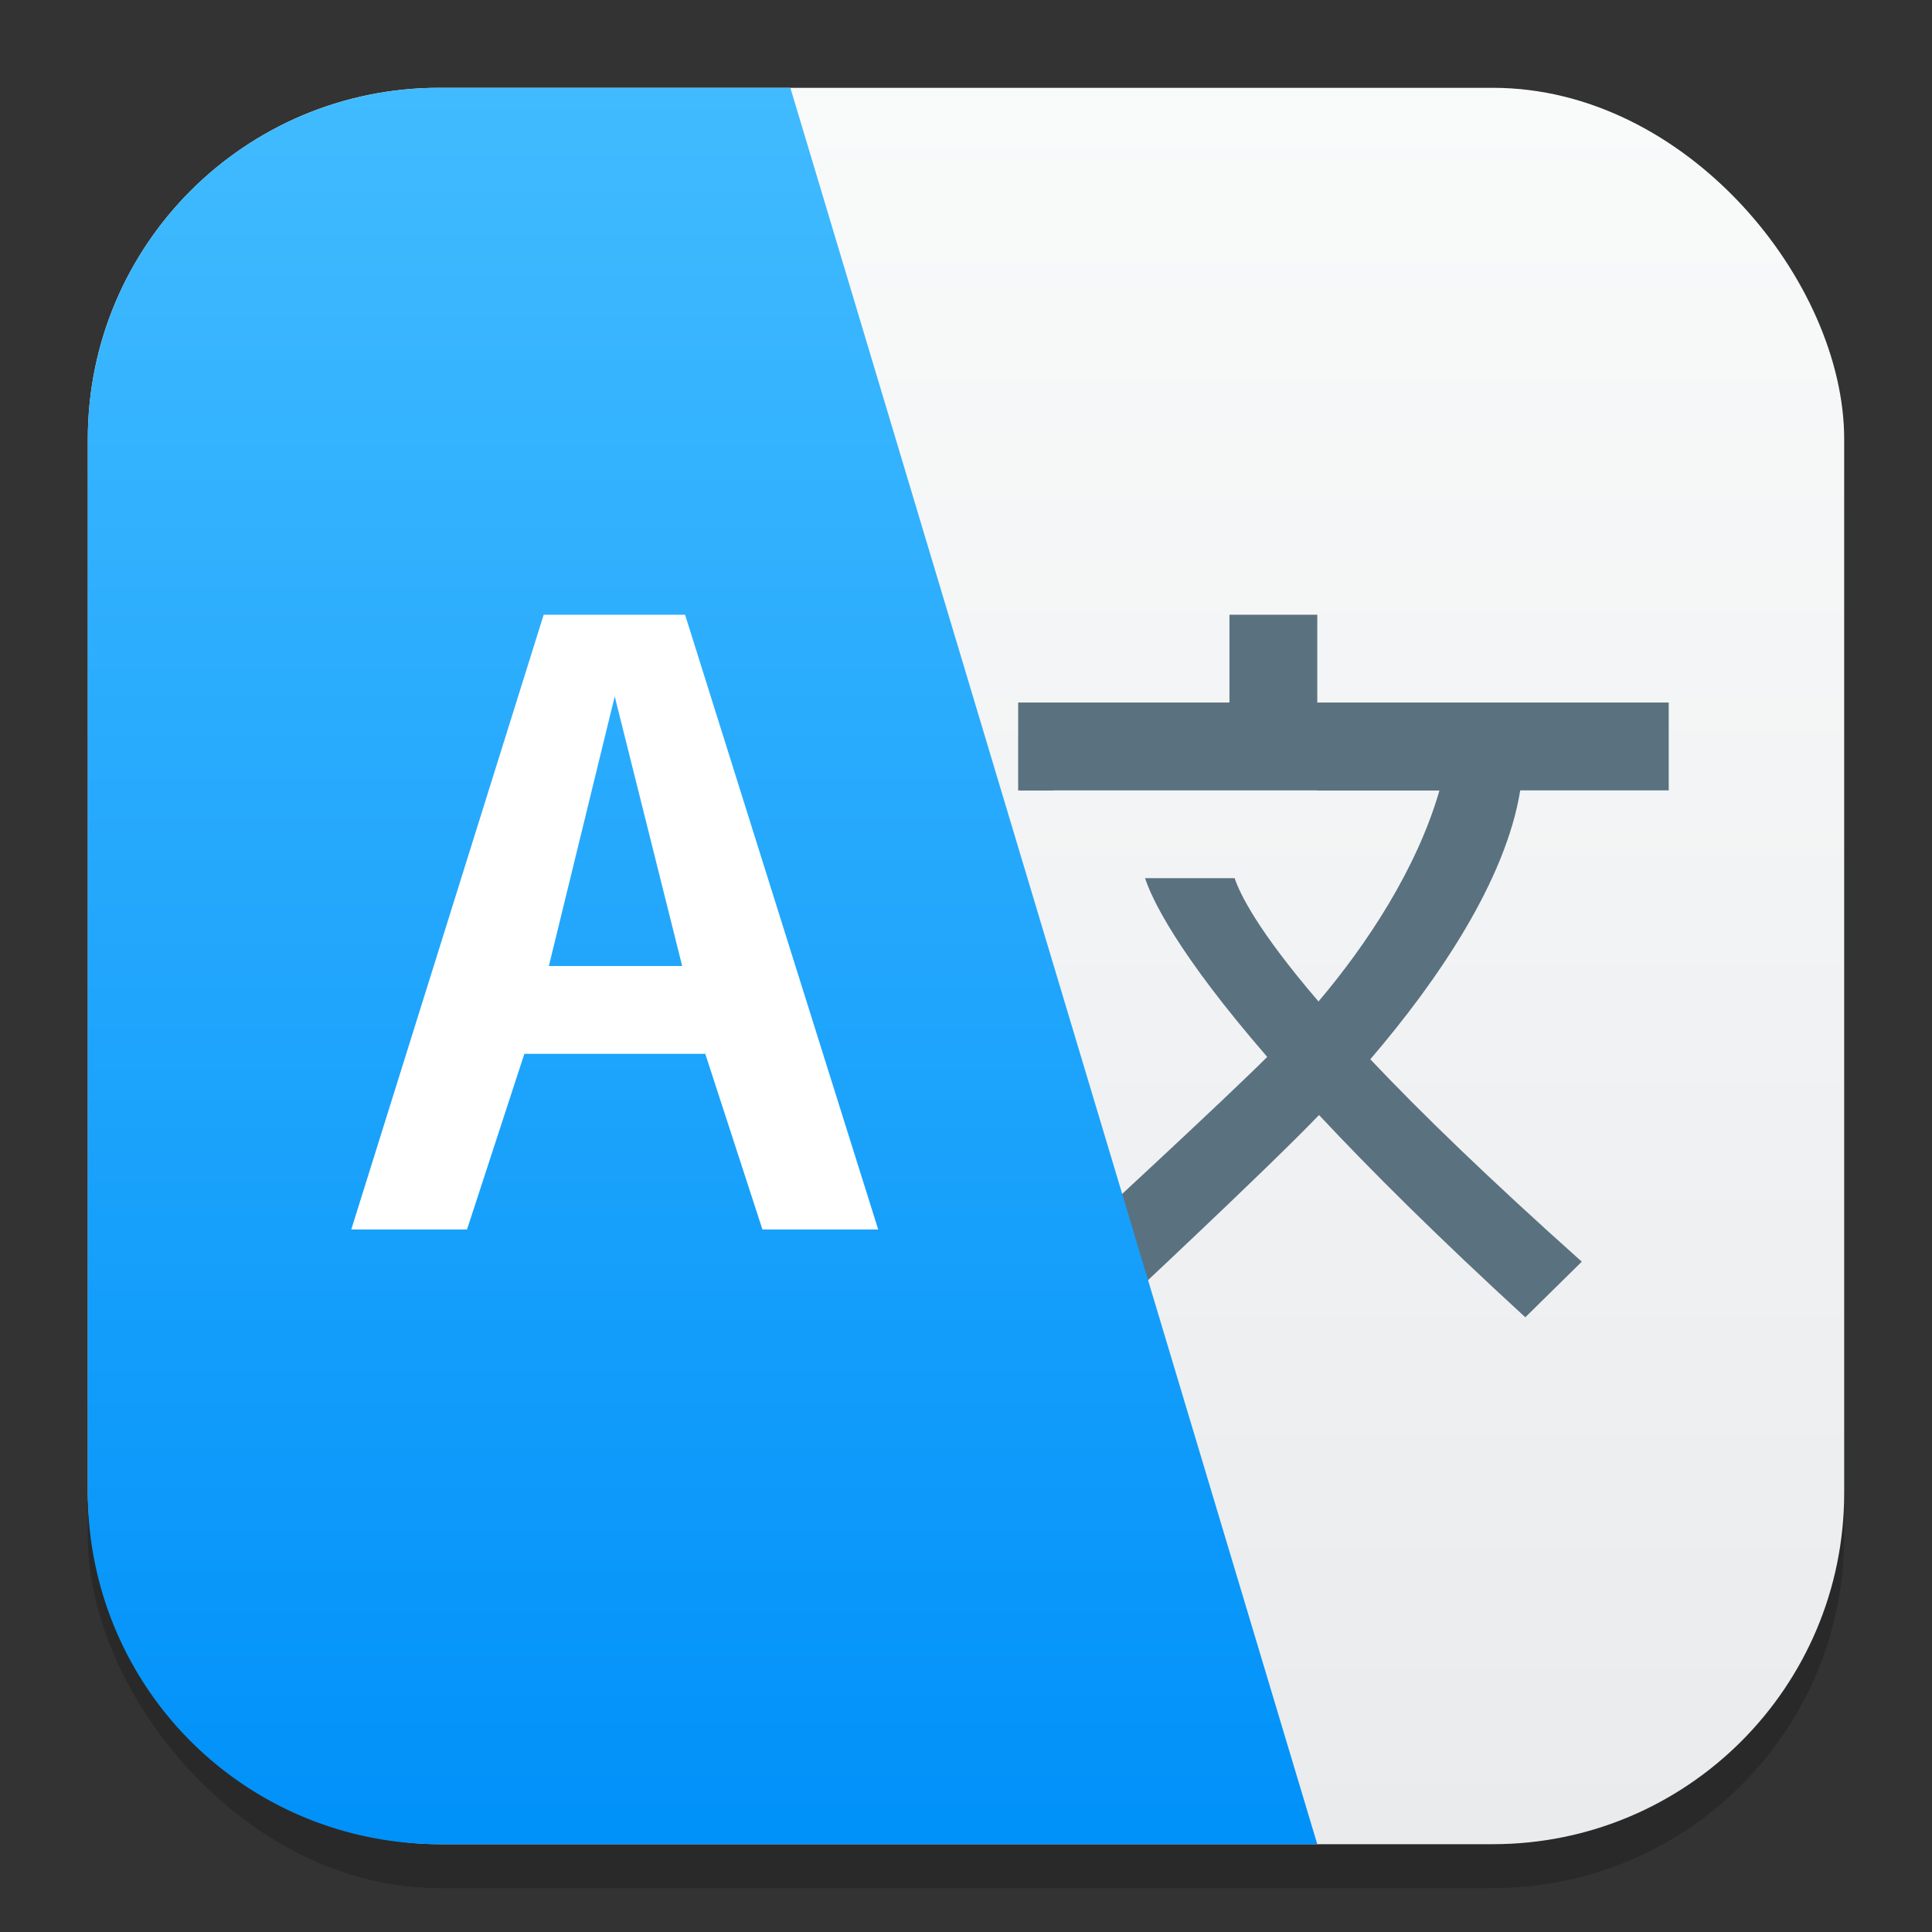 <?xml version="1.0" encoding="UTF-8" standalone="no"?>
<!-- Created with Inkscape (http://www.inkscape.org/) -->

<svg
   width="22"
   height="22"
   viewBox="0 0 22 22"
   version="1.1"
   id="svg1"
   inkscape:version="1.4.2 (ebf0e940d0, 2025-05-08)"
   sodipodi:docname="preferences-desktop-locale.svg"
   xmlns:inkscape="http://www.inkscape.org/namespaces/inkscape"
   xmlns:sodipodi="http://sodipodi.sourceforge.net/DTD/sodipodi-0.dtd"
   xmlns:xlink="http://www.w3.org/1999/xlink"
   xmlns="http://www.w3.org/2000/svg"
   xmlns:svg="http://www.w3.org/2000/svg">
  <rect x="0" y="0" width="22" height="22" fill="#333333" stroke="none"/>
  <sodipodi:namedview
     id="namedview1"
     pagecolor="#ffffff"
     bordercolor="#000000"
     borderopacity="0.25"
     inkscape:showpageshadow="2"
     inkscape:pageopacity="0.0"
     inkscape:pagecheckerboard="0"
     inkscape:deskcolor="#d1d1d1"
     inkscape:document-units="px"
     inkscape:zoom="36.727273"
     inkscape:cx="10.986386"
     inkscape:cy="11"
     inkscape:window-width="1920"
     inkscape:window-height="1011"
     inkscape:window-x="0"
     inkscape:window-y="0"
     inkscape:window-maximized="1"
     inkscape:current-layer="svg1" />
  <defs
     id="defs1">
    <linearGradient
       inkscape:collect="always"
       id="linearGradient1606">
      <stop
         style="stop-color:#eaebed;stop-opacity:1;"
         offset="0"
         id="stop1602" />
      <stop
         style="stop-color:#f9fafa;stop-opacity:1;"
         offset="1"
         id="stop1604" />
    </linearGradient>
    <linearGradient
       inkscape:collect="always"
       xlink:href="#linearGradient1606"
       id="linearGradient4"
       x1="16"
       y1="30"
       x2="16"
       y2="2"
       gradientUnits="userSpaceOnUse"
       gradientTransform="matrix(0.714,0,0,0.714,-0.429,-0.429)" />
    <linearGradient
       inkscape:collect="always"
       id="linearGradient3147">
      <stop
         style="stop-color:#0091f9;stop-opacity:1;"
         offset="0"
         id="stop3143" />
      <stop
         style="stop-color:#41bbff;stop-opacity:1;"
         offset="1"
         id="stop3145" />
    </linearGradient>
    <linearGradient
       inkscape:collect="always"
       xlink:href="#linearGradient3147"
       id="linearGradient5"
       x1="11"
       y1="21"
       x2="11"
       y2="1"
       gradientUnits="userSpaceOnUse" />
  </defs>
  <rect
     style="opacity:0.2;fill:#000000;stroke-width:1.75"
     id="rect1"
     width="20"
     height="20"
     x="1"
     y="1.5"
     ry="4" />
  <rect
     style="fill:url(#linearGradient4);stroke-width:0.714"
     id="rect2"
     width="20"
     height="20"
     x="1"
     y="1"
     ry="4" />
  <path
     id="path369"
     style="fill:#5a717f"
     d="M 14 7 L 14 8 L 11.594 8 L 11.594 9.002 L 12 9.002 L 12 9 L 15 9 L 15 9.002 L 16.391 9.002 C 16.134 9.892 15.567 10.751 15.014 11.404 C 14.32 10.595 14.119 10.178 14.059 10 L 13.039 10 C 13.114 10.229 13.395 10.84 14.43 12.035 C 13.983 12.485 12.344 13.998 12.344 13.998 L 12.678 14.947 C 12.678 14.947 14.428 13.315 15.02 12.697 C 15.613 13.331 16.379 14.092 17.369 15 L 18.012 14.367 C 16.952 13.42 16.175 12.667 15.604 12.062 C 16.369 11.17 17.146 10.029 17.311 9 L 18.998 9 L 18.998 9.002 L 19.002 9.002 L 19.002 8 L 15 8 L 15 7 L 14 7 z " />
  <path
     id="path1142"
     style="fill:url(#linearGradient5);fill-opacity:1;stroke-width:5;stroke-linecap:round;stroke-linejoin:round"
     d="M 5 1 A 4 4 0 0 0 1 5 L 1 17 A 4 4 0 0 0 5 21 L 15 21 L 9 1 L 5 1 z " />
  <path
     id="path397"
     style="fill:#ffffff;stroke-width:1"
     d="M 6.191 7 L 4 14 L 5.318 14 L 5.971 12 L 8.031 12 L 8.682 14 L 10 14 L 7.801 7 L 6.191 7 z M 7 7.93 L 7.768 11 L 6.25 11 L 7 7.93 z " />
</svg>
